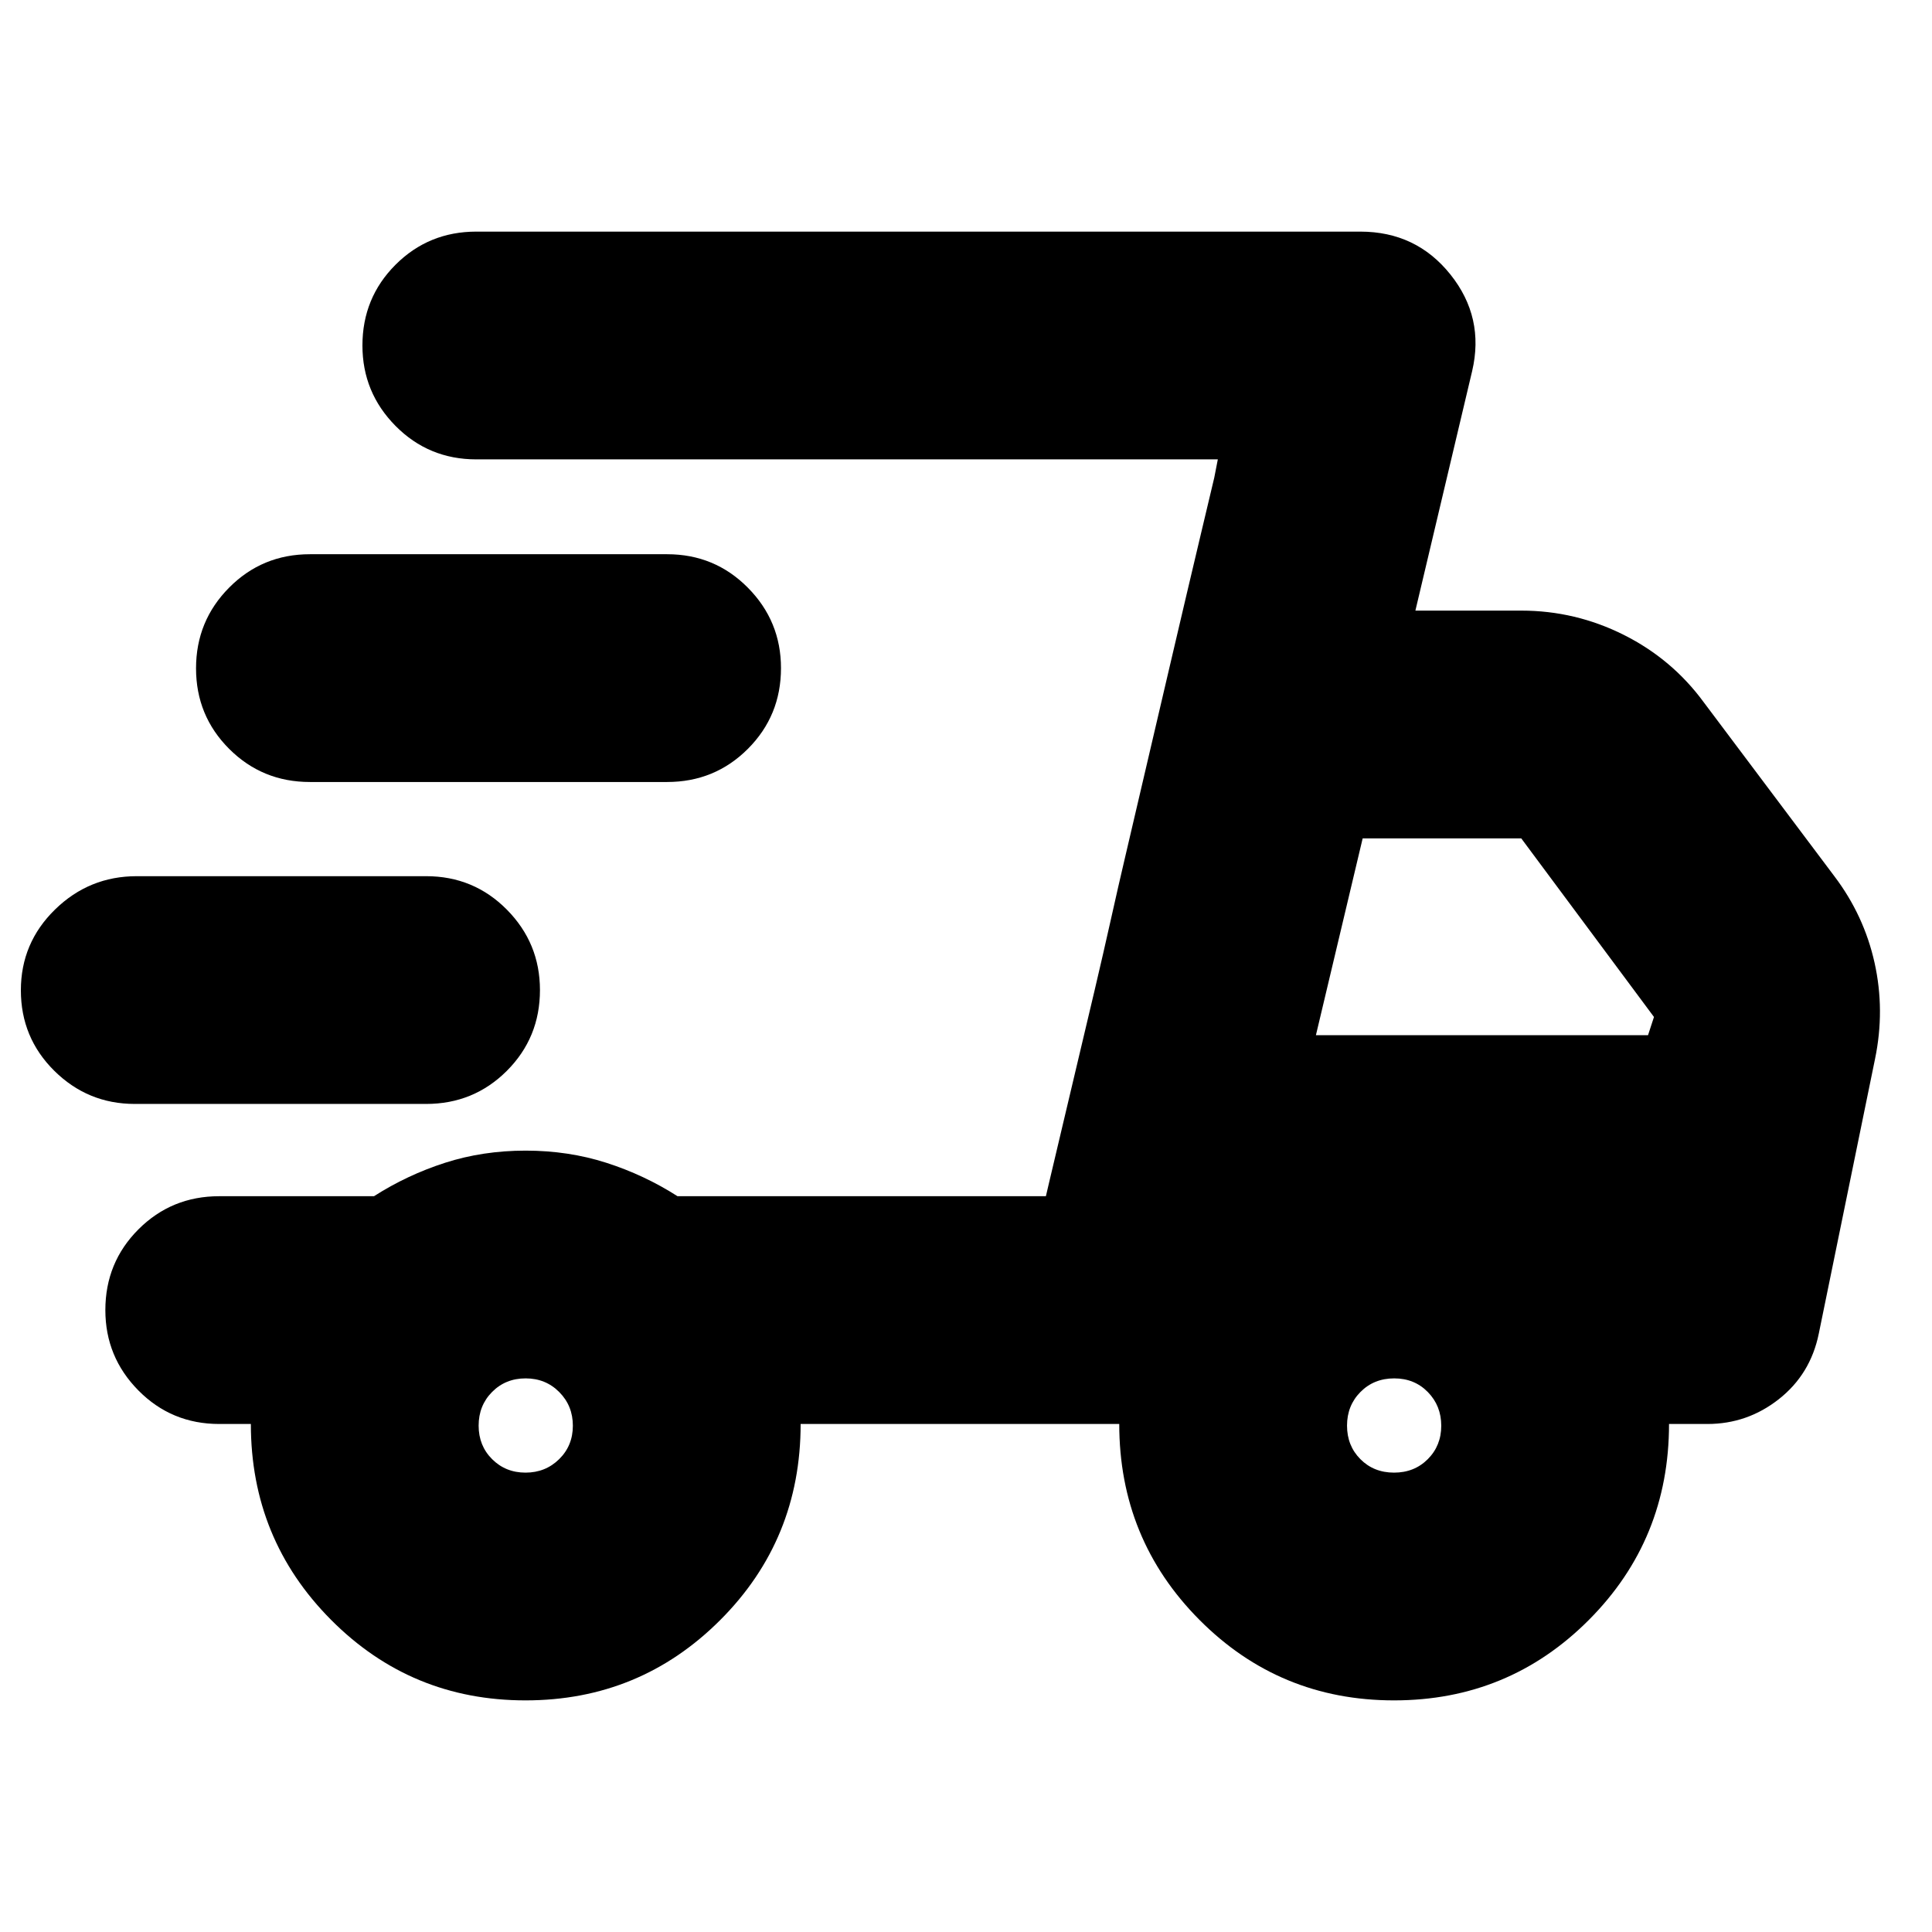 <svg xmlns="http://www.w3.org/2000/svg" height="24" viewBox="0 -960 960 960" width="24"><path d="M261.13-115.09q-56.87 0-96.67-40.06-39.81-40.06-39.81-97.28h-15.72q-23.67 0-40.13-16.63-16.45-16.62-16.45-39.96 0-23.68 16.45-40.13 16.46-16.46 40.13-16.46h76.9q16.52-10.56 35.31-16.61 18.8-6.04 40.05-6.04 21.24 0 40.09 6.04 18.85 6.05 35.37 16.61H519.7l85.43-366.13H236.67q-23.67 0-40.13-16.62-16.45-16.63-16.45-39.97 0-23.67 16.45-40.13 16.46-16.45 40.13-16.45h439.24q27.78 0 44.8 21.31 17.03 21.32 10.79 47.99l-28.2 119.02h52.61q26.89 0 50.94 12.06 24.05 12.05 39.8 33.57l64.85 86.37q14.72 19.44 19.96 42.99 5.24 23.56.24 47.75L903.74-297.3q-4.13 20.16-19.81 32.51-15.68 12.36-35.54 12.36h-19.06q0 57.43-39.86 97.39-39.85 39.95-96.79 39.95-56.93 0-96.73-40.06-39.8-40.06-39.8-97.28H397.83q0 57.43-39.92 97.39-39.92 39.95-96.78 39.95Zm392.74-330.52h165.02l2.96-9.06-65.94-88.74H677.1l-23.23 97.8Zm-132.41 72.48 6.62-27.98q6.62-27.98 15.85-66.93 4.32-18.34 8.14-35.46 3.82-17.13 6.82-29.85l6.5-27.81q6.5-27.82 15.62-66.82 9.12-39 15.74-66.86l6.62-27.86 1.76-9.04-85.43 366.13 1.76-7.52Zm-454.5-38.33q-23.34 0-39.97-16.45-16.62-16.46-16.62-40.01 0-23.56 16.96-40.13 16.95-16.58 40.63-16.58h143.76q23.67 0 40.13 16.62 16.45 16.63 16.45 39.97 0 23.67-16.45 40.13-16.46 16.45-40.13 16.45H66.96ZM154-571.43q-23.67 0-40.13-16.46T97.41-627.9q0-23.56 16.46-40.13 16.46-16.58 40.13-16.58h177.48q23.67 0 40.13 16.63 16.46 16.62 16.46 39.96 0 23.67-16.46 40.13t-40.13 16.46H154Zm107.13 343.17q9.91 0 16.72-6.7 6.8-6.7 6.8-16.61 0-9.9-6.75-16.71-6.75-6.81-16.72-6.81-9.98 0-16.67 6.75-6.68 6.75-6.68 16.73t6.7 16.66q6.7 6.69 16.6 6.69Zm431.57 0q10.08 0 16.77-6.7 6.68-6.7 6.68-16.61 0-9.9-6.65-16.71-6.65-6.81-16.72-6.81-10.08 0-16.77 6.75-6.68 6.75-6.68 16.73t6.64 16.66q6.65 6.69 16.73 6.69Z"/></svg>